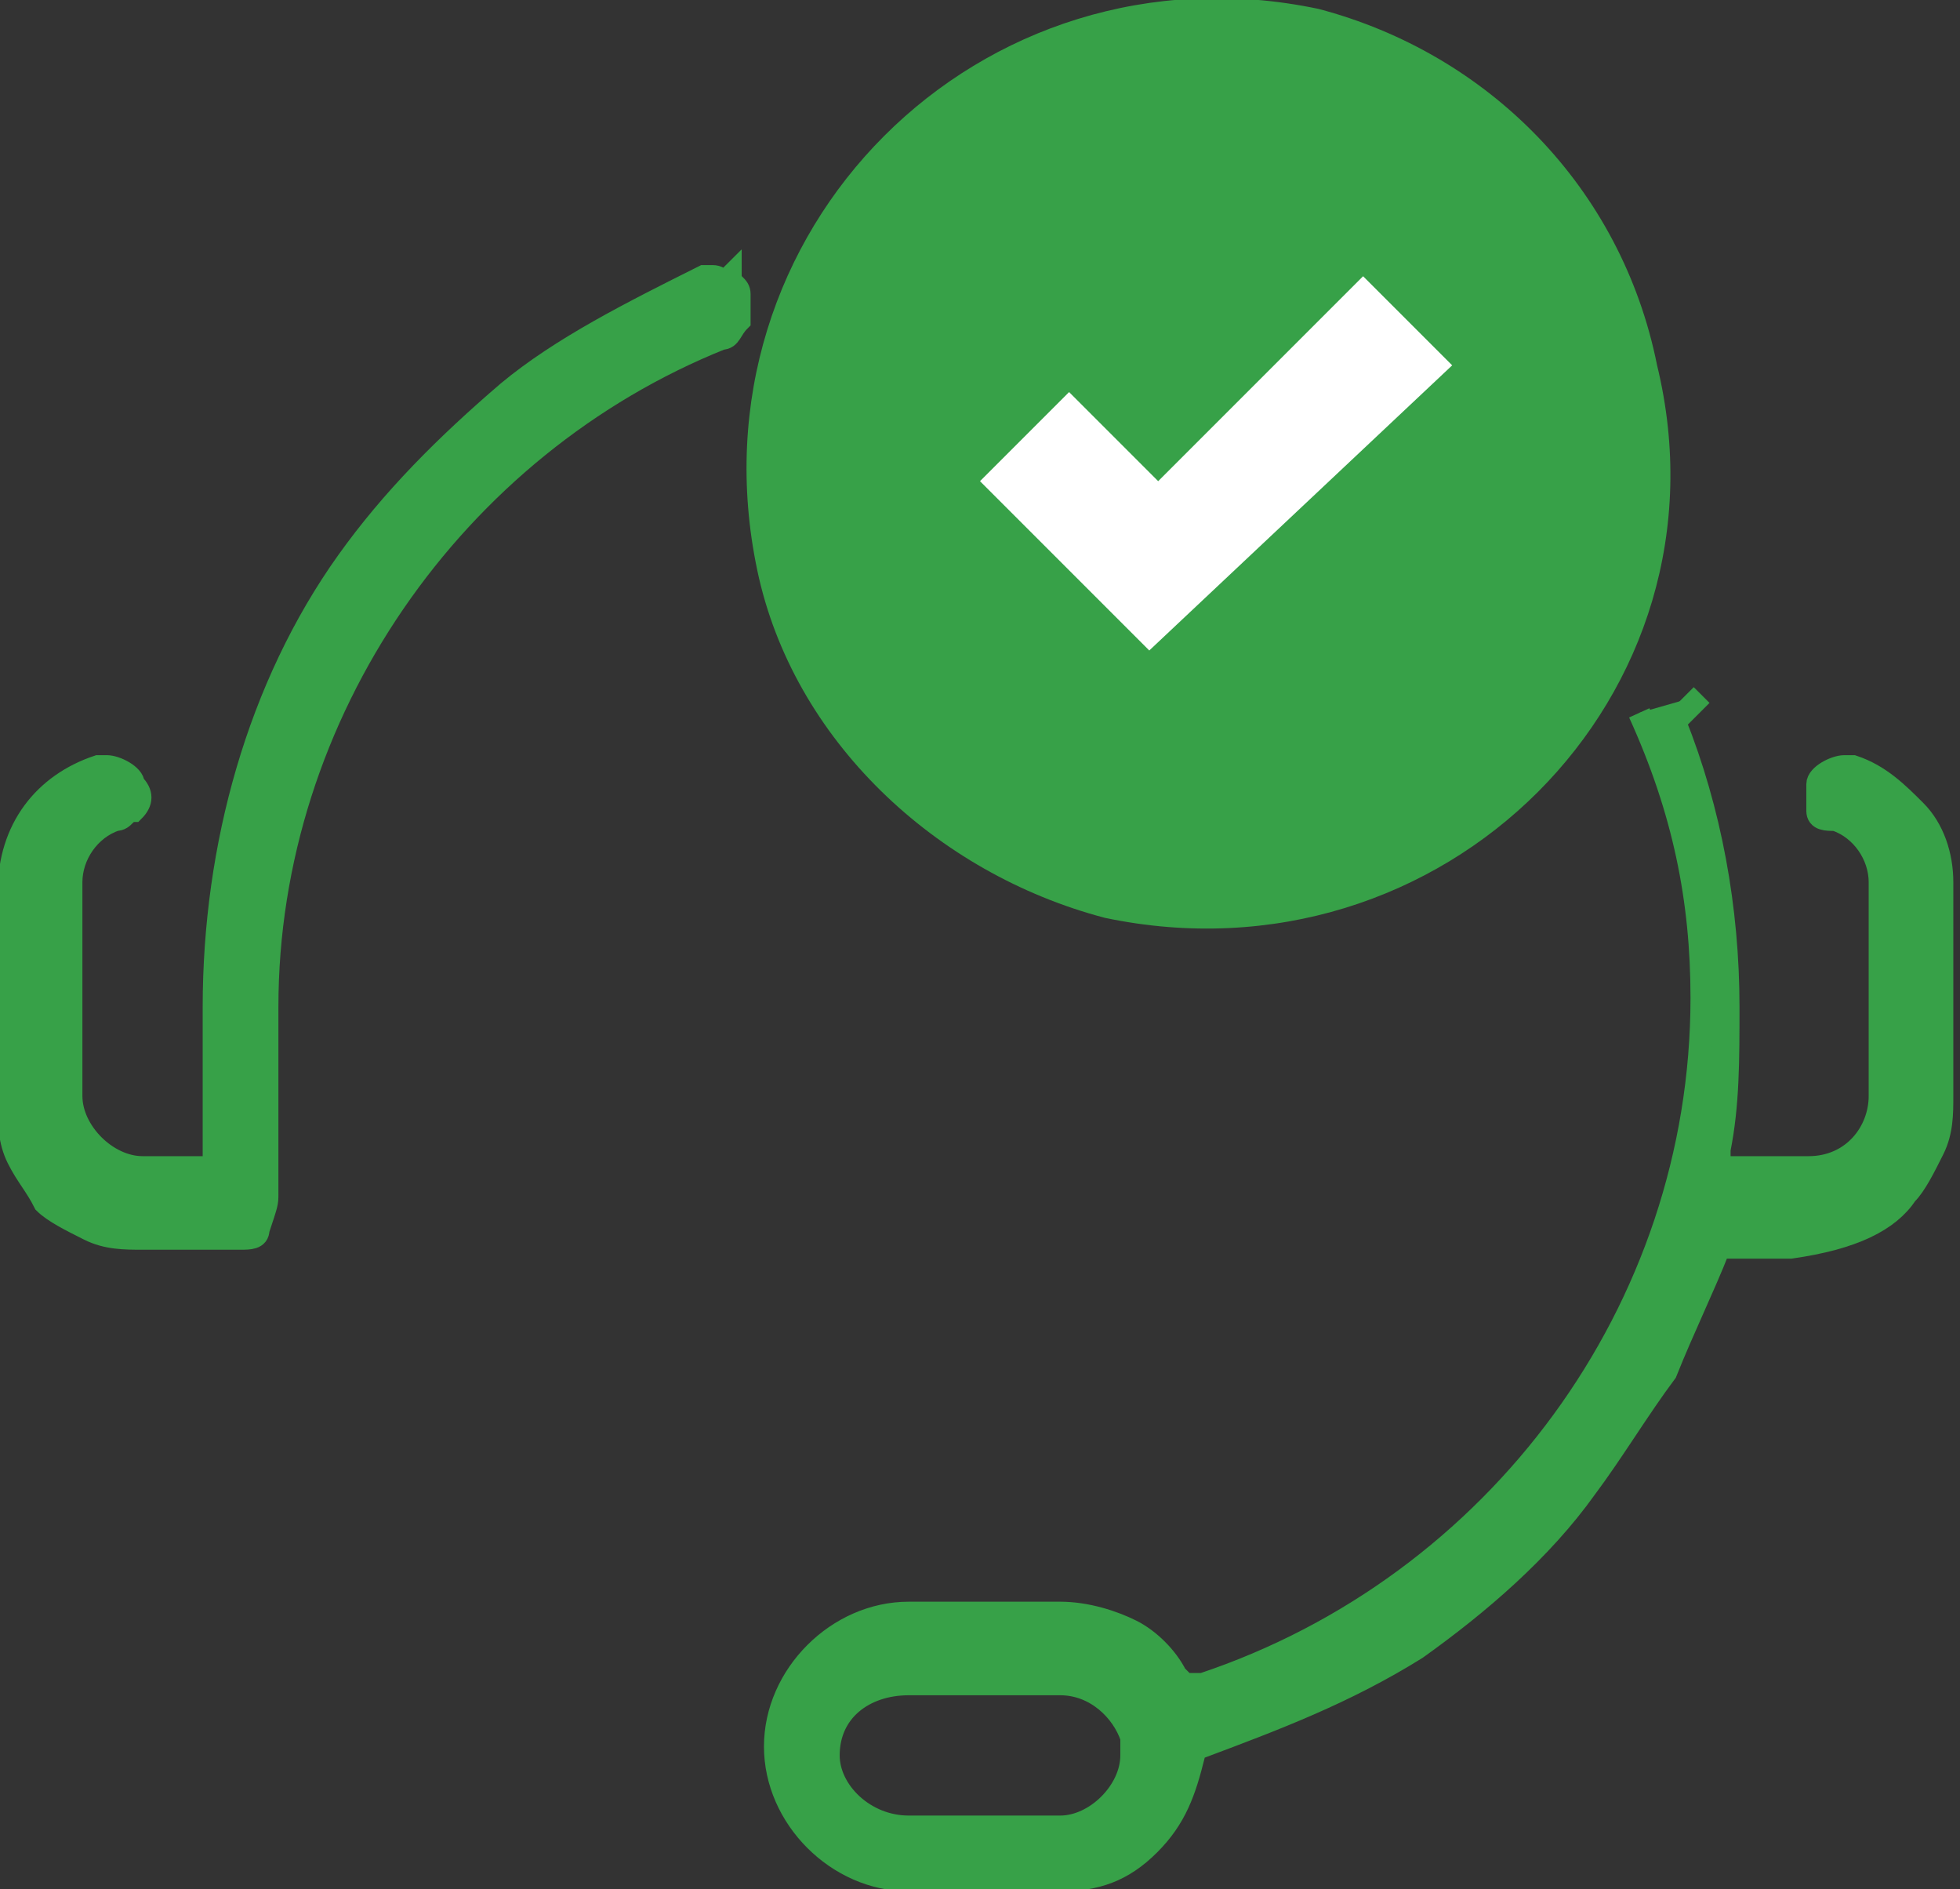 <?xml version="1.0" encoding="utf-8"?>
<!-- Generator: Adobe Illustrator 21.0.0, SVG Export Plug-In . SVG Version: 6.00 Build 0)  -->
<svg version="1.1" id="Layer_1" xmlns="http://www.w3.org/2000/svg" xmlns:xlink="http://www.w3.org/1999/xlink" x="0px" y="0px"
	 viewBox="0 0 22 21.2" style="enable-background:new 0 0 22 21.2;" xml:space="preserve">
<rect x="0" y="0" width="22" height="21.2" fill="#333333" stroke="none"/>
<style type="text/css">
	.st0{fill:none;}
	.st1{fill:#37A148;stroke:#37A148;stroke-width:0.25;stroke-miterlimit:10;}
	.st2{fill:#37A148;}
	.st3{fill:#FFFFFF;}
</style>
<g>
	<path class="st0" d="M12.7,19.4L12.7,19.4C12.7,19.4,12.7,19.4,12.7,19.4c-0.1-0.4-0.4-0.7-0.8-0.7h-1.7c-0.5,0-0.9,0.4-0.9,0.8
		c0,0.5,0.4,0.8,0.9,0.8h1.7c0.5,0,0.9-0.4,0.9-0.9C12.7,19.5,12.7,19.5,12.7,19.4L12.7,19.4z"/>
	<path class="st1" d="M8,3.1c0,0-0.1,0-0.1,0C7.1,3.5,6.3,3.9,5.7,4.4C5,5,4.4,5.6,3.9,6.3c-1,1.4-1.5,3.2-1.5,5v1.8H1.6
		c-0.4,0-0.8-0.4-0.8-0.8V9.9c0-0.3,0.2-0.6,0.5-0.7c0.1,0,0.1-0.1,0.2-0.1c0.1-0.1,0.1-0.2,0-0.3c0-0.1-0.2-0.2-0.3-0.2
		c0,0-0.1,0-0.1,0c-0.6,0.2-1,0.7-1,1.4v2.4c0,0.2,0,0.4,0.1,0.6c0.1,0.2,0.2,0.3,0.3,0.5c0.1,0.1,0.3,0.2,0.5,0.3
		c0.2,0.1,0.4,0.1,0.6,0.1h1.1c0.1,0,0.2,0,0.2-0.1C3,13.5,3,13.5,3,13.4v-2.1C3,8,5.1,5,8.1,3.8c0.1,0,0.1-0.1,0.2-0.2
		c0-0.1,0-0.2,0-0.3c0-0.1-0.1-0.1-0.1-0.2C8.1,3.2,8.1,3.1,8,3.1z"/>
	<path class="st1" d="M18.4,8L18.4,8c0.5,1.1,0.7,2.1,0.7,3.2c0,3.5-2.3,6.6-5.6,7.7l-0.2,0l-0.1-0.1c-0.1-0.2-0.3-0.4-0.5-0.5
		c-0.2-0.1-0.5-0.2-0.8-0.2h-1.7c-0.8,0-1.5,0.7-1.5,1.5c0,0.8,0.7,1.5,1.5,1.5h1.7c0.4,0,0.7-0.1,1-0.4c0.3-0.3,0.4-0.6,0.5-1
		l0-0.1l0.1,0c0.8-0.3,1.6-0.6,2.4-1.1c0.7-0.5,1.4-1.1,1.9-1.8c0.3-0.4,0.6-0.9,0.9-1.3c0.2-0.5,0.4-0.9,0.6-1.4H19h1.1
		c0.7-0.1,1.1-0.3,1.3-0.6c0.1-0.1,0.2-0.3,0.3-0.5c0.1-0.2,0.1-0.4,0.1-0.6V9.9c0-0.3-0.1-0.6-0.3-0.8c-0.2-0.2-0.4-0.4-0.7-0.5
		c0,0-0.1,0-0.1,0c-0.1,0-0.3,0.1-0.3,0.2c0,0.1,0,0.2,0,0.3c0,0.1,0.1,0.1,0.2,0.1c0.3,0.1,0.5,0.4,0.5,0.7v2.4
		c0,0.4-0.3,0.8-0.8,0.8h-1l0-0.2c0.1-0.5,0.1-1,0.1-1.6c0-1.1-0.2-2.2-0.6-3.2L19,7.9l0.1-0.1l0,0l0,0 M11.9,20.5h-1.7
		c-0.5,0-0.9-0.4-0.9-0.8c0-0.5,0.4-0.8,0.9-0.8h1.7c0.4,0,0.7,0.3,0.8,0.6c0,0,0,0,0,0l0,0l0,0c0,0.1,0,0.1,0,0.2
		C12.7,20.1,12.3,20.5,11.9,20.5z"/>
</g>
<g>
	<path class="st2" d="M14.8,0.1C11-0.7,7.7,2.6,8.5,6.4c0.4,1.9,2,3.4,3.9,3.9c3.8,0.8,7.1-2.5,6.2-6.2C18.2,2.1,16.7,0.6,14.8,0.1z
		"/>
	<path class="st3" d="M12.9,7.3L11,5.4l1-1l1,1l2.3-2.3l1,1L12.9,7.3z"/>
</g>
</svg>
